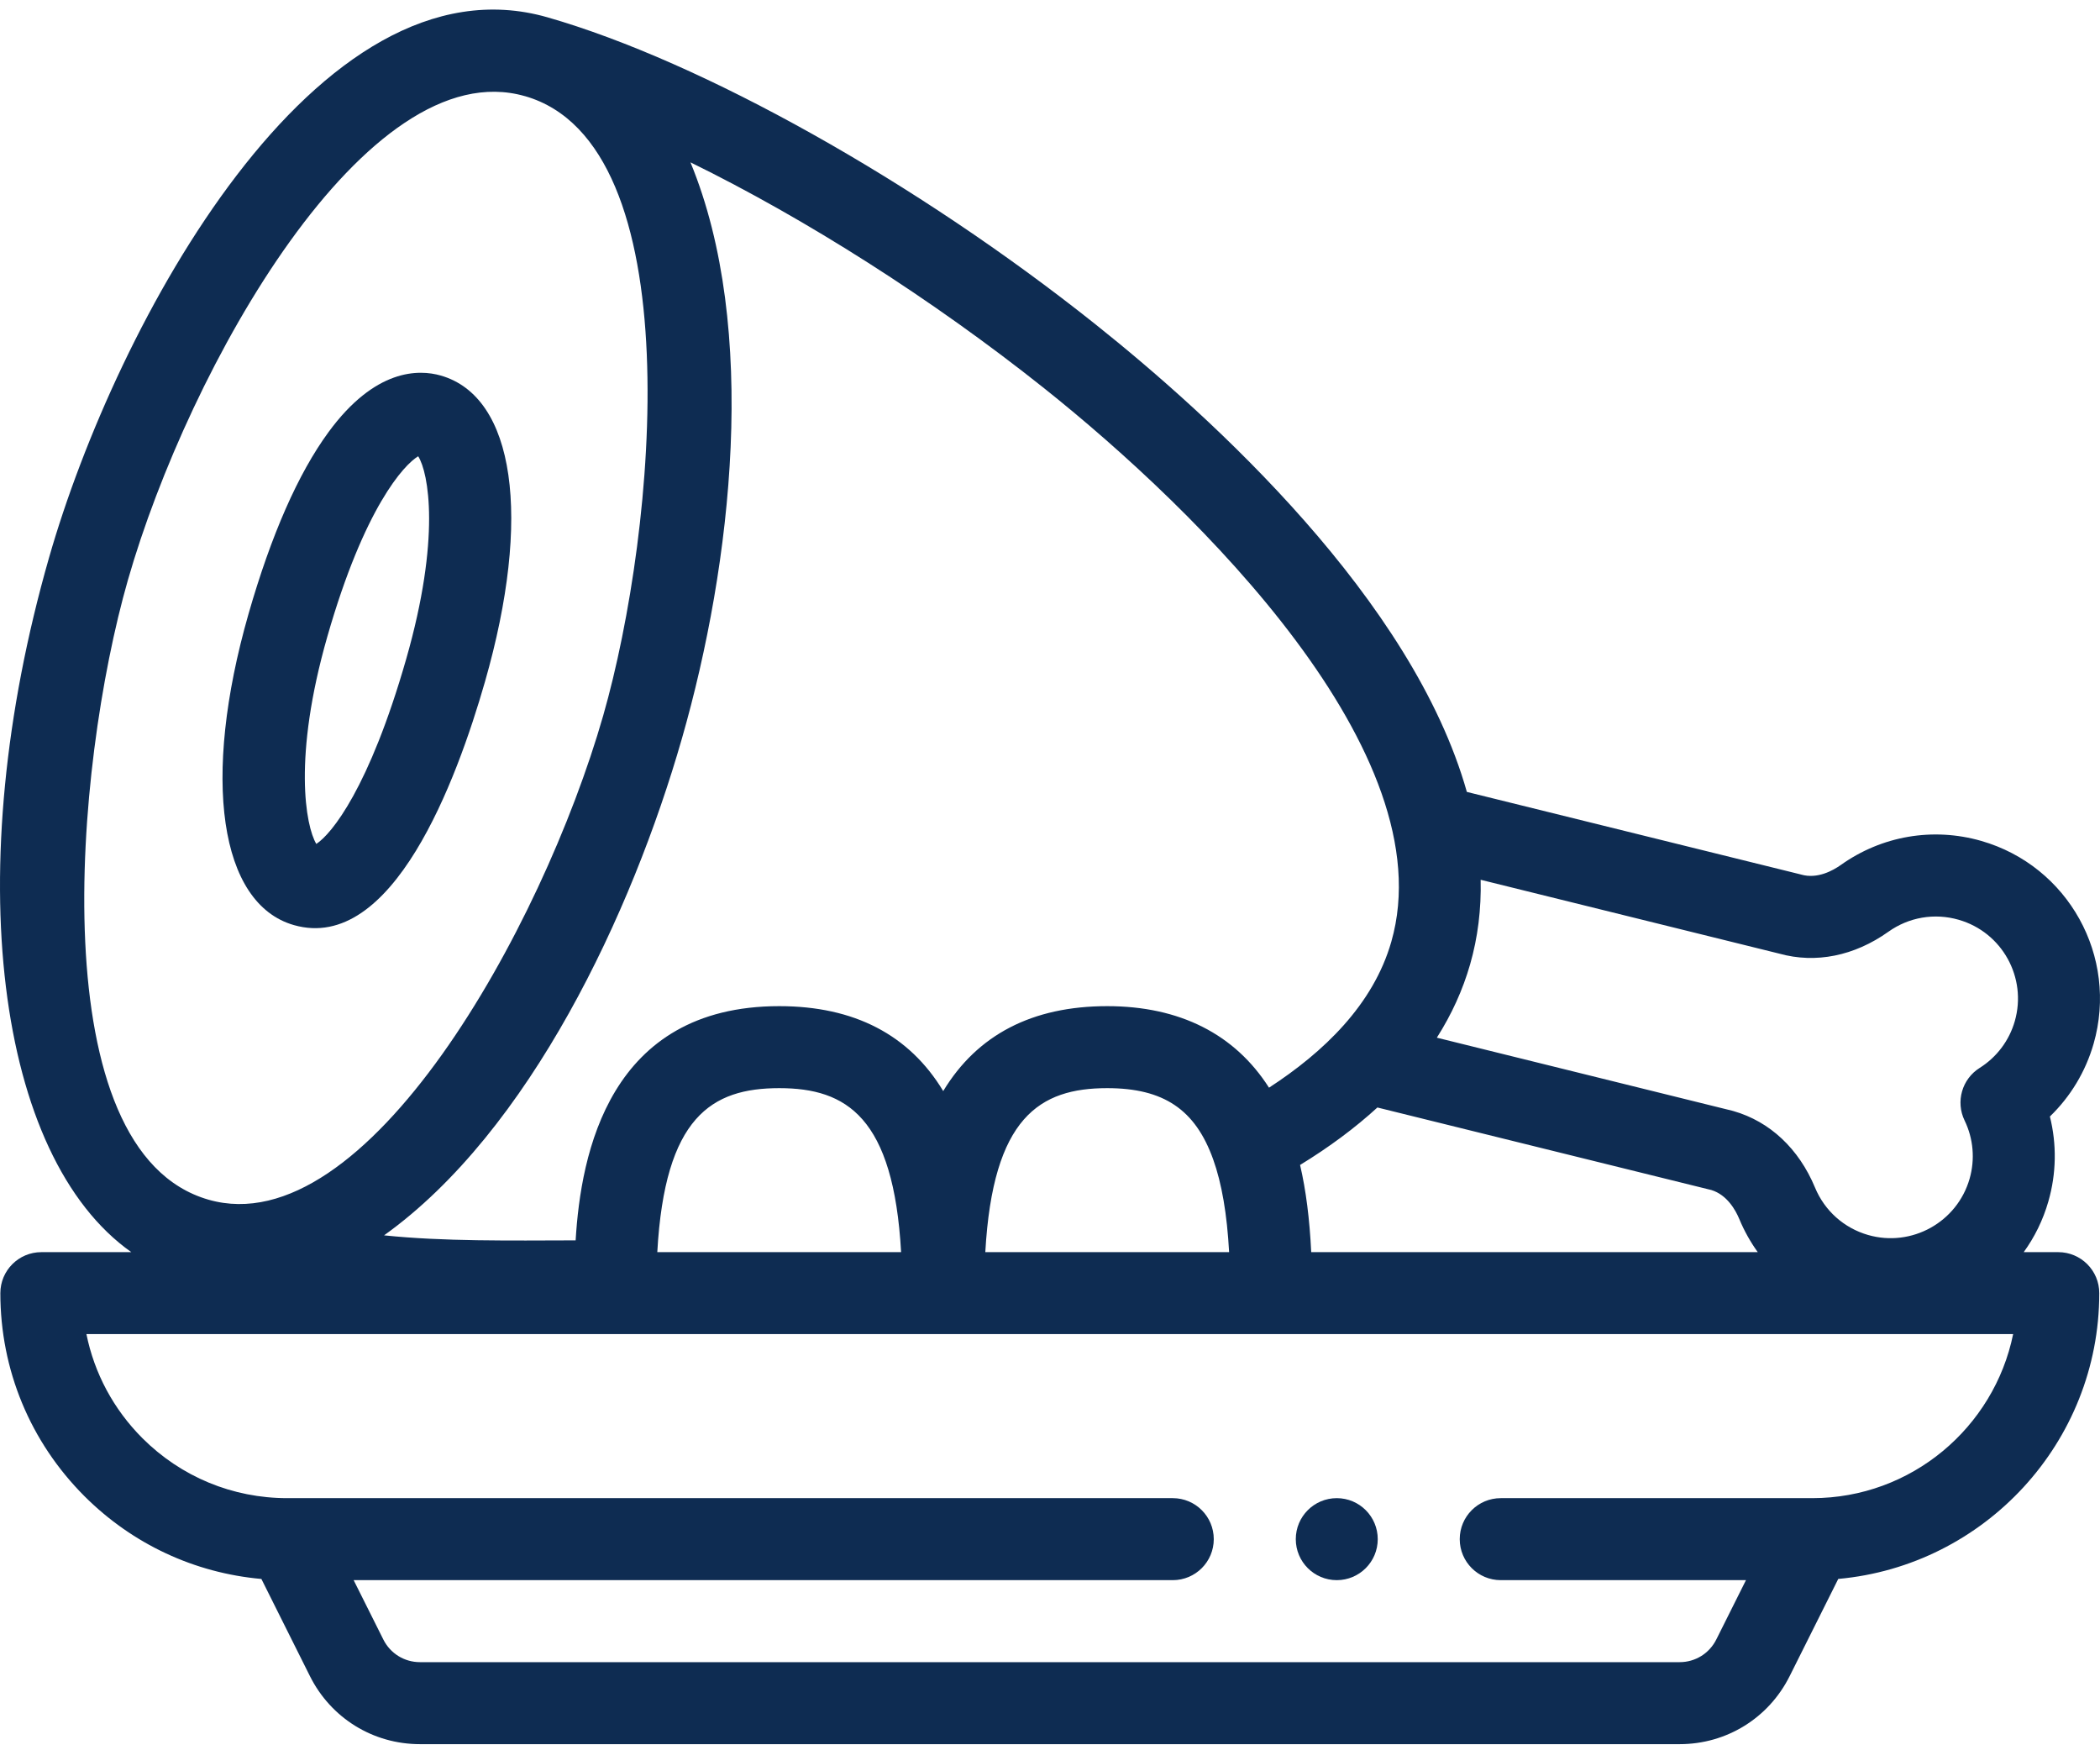 <svg width="72" height="60" viewBox="0 0 72 60" fill="none" xmlns="http://www.w3.org/2000/svg">
<path d="M67.926 28.826C66.271 28.352 64.517 28.652 63.115 29.651C62.845 29.842 62.311 30.14 61.756 29.981C61.74 29.977 61.723 29.973 61.707 29.968L50.292 27.147C48.435 20.566 41.582 14.322 37.547 11.108C31.433 6.238 24.063 2.111 18.772 0.594C10.867 -1.674 3.98 11.098 1.683 19.111C-1.405 29.882 -0.115 39.661 4.502 42.924H1.417C0.641 42.924 0.012 43.553 0.012 44.33C0.012 46.956 1.035 49.427 2.894 51.288C4.542 52.934 6.67 53.923 8.962 54.127L10.627 57.459C11.346 58.897 12.791 59.79 14.399 59.79H57.588C59.195 59.79 60.64 58.897 61.359 57.459L63.026 54.126C68.035 53.674 71.975 49.454 71.975 44.33C71.975 43.553 71.345 42.924 70.569 42.924H69.384C69.756 42.411 70.046 41.827 70.23 41.184C70.505 40.228 70.52 39.225 70.282 38.274C70.987 37.594 71.506 36.736 71.781 35.779C72.636 32.793 70.912 29.682 67.926 28.826ZM64.744 31.941C65.446 31.441 66.323 31.291 67.152 31.529C68.644 31.956 69.506 33.512 69.079 35.004C68.888 35.671 68.46 36.24 67.875 36.608C67.268 36.989 67.045 37.765 67.357 38.41C67.659 39.033 67.72 39.743 67.529 40.408C67.101 41.899 65.541 42.763 64.051 42.336C63.224 42.099 62.559 41.506 62.229 40.71C61.675 39.378 60.682 38.446 59.433 38.088C59.416 38.083 59.399 38.078 59.382 38.074L49.263 35.572C49.772 34.773 50.154 33.931 50.404 33.058C50.669 32.135 50.789 31.165 50.765 30.159L61.01 32.692C62.252 33.037 63.577 32.771 64.744 31.941ZM47.702 32.283C47.085 34.44 45.383 36.068 43.509 37.286C42.338 35.451 40.449 34.491 37.961 34.491C35.394 34.491 33.506 35.471 32.339 37.402C31.173 35.471 29.284 34.491 26.717 34.491C20.882 34.491 19.914 39.549 19.736 42.52C17.433 42.526 15.209 42.559 13.168 42.348C18.159 38.776 21.663 31.306 23.382 25.31C25.098 19.328 26.018 11.248 23.673 5.565C27.607 7.492 31.947 10.242 35.796 13.307C41.088 17.522 49.551 25.837 47.702 32.283ZM41.595 39.745C41.889 40.566 42.069 41.613 42.141 42.924H33.782C34.042 38.302 35.648 37.302 37.961 37.302C39.895 37.302 40.982 38.033 41.595 39.745ZM30.895 42.924H22.536C22.793 38.289 24.399 37.302 26.717 37.302C29.029 37.302 30.635 38.302 30.895 42.924ZM4.385 19.885C6.476 12.591 12.578 1.742 17.997 3.296C17.998 3.296 17.999 3.296 18 3.296C23.726 4.941 22.514 18.139 20.68 24.535C18.585 31.841 12.549 42.673 7.15 41.126C1.403 39.477 2.545 26.305 4.385 19.885ZM62.136 51.357H51.454C50.678 51.357 50.048 51.986 50.048 52.763C50.048 53.539 50.678 54.168 51.454 54.168H59.862L58.845 56.201C58.605 56.681 58.123 56.979 57.588 56.979H14.399C13.863 56.979 13.381 56.681 13.142 56.201L12.125 54.168H40.21C40.986 54.168 41.615 53.539 41.615 52.763C41.615 51.986 40.986 51.357 40.21 51.357H9.85C7.974 51.357 6.209 50.626 4.881 49.3C3.892 48.309 3.234 47.075 2.963 45.733H69.022C68.369 48.937 65.53 51.357 62.136 51.357ZM44.956 42.924C44.901 41.786 44.776 40.802 44.574 39.935C45.576 39.323 46.462 38.663 47.225 37.965L58.677 40.795C59.218 40.962 59.508 41.488 59.633 41.789C59.802 42.196 60.015 42.575 60.266 42.924H44.956Z" fill="#0E2C52"/>
<path d="M10.075 31.712C13.456 32.681 15.657 26.756 16.627 23.372C18.246 17.723 17.652 13.602 15.113 12.874C14.363 12.659 12.863 12.626 11.261 14.816C10.221 16.237 9.299 18.333 8.52 21.048C6.902 26.696 7.526 30.982 10.075 31.712ZM11.223 21.822C12.493 17.393 13.852 15.93 14.338 15.641C14.695 16.204 15.116 18.444 13.925 22.598C12.659 27.013 11.37 28.588 10.845 28.93C10.479 28.321 10.036 25.963 11.223 21.822Z" fill="#0E2C52"/>
<path d="M47.237 52.763C47.237 53.539 46.608 54.168 45.832 54.168C45.056 54.168 44.427 53.539 44.427 52.763C44.427 51.986 45.056 51.357 45.832 51.357C46.608 51.357 47.237 51.986 47.237 52.763Z" fill="#0E2C52"/>
</svg>
